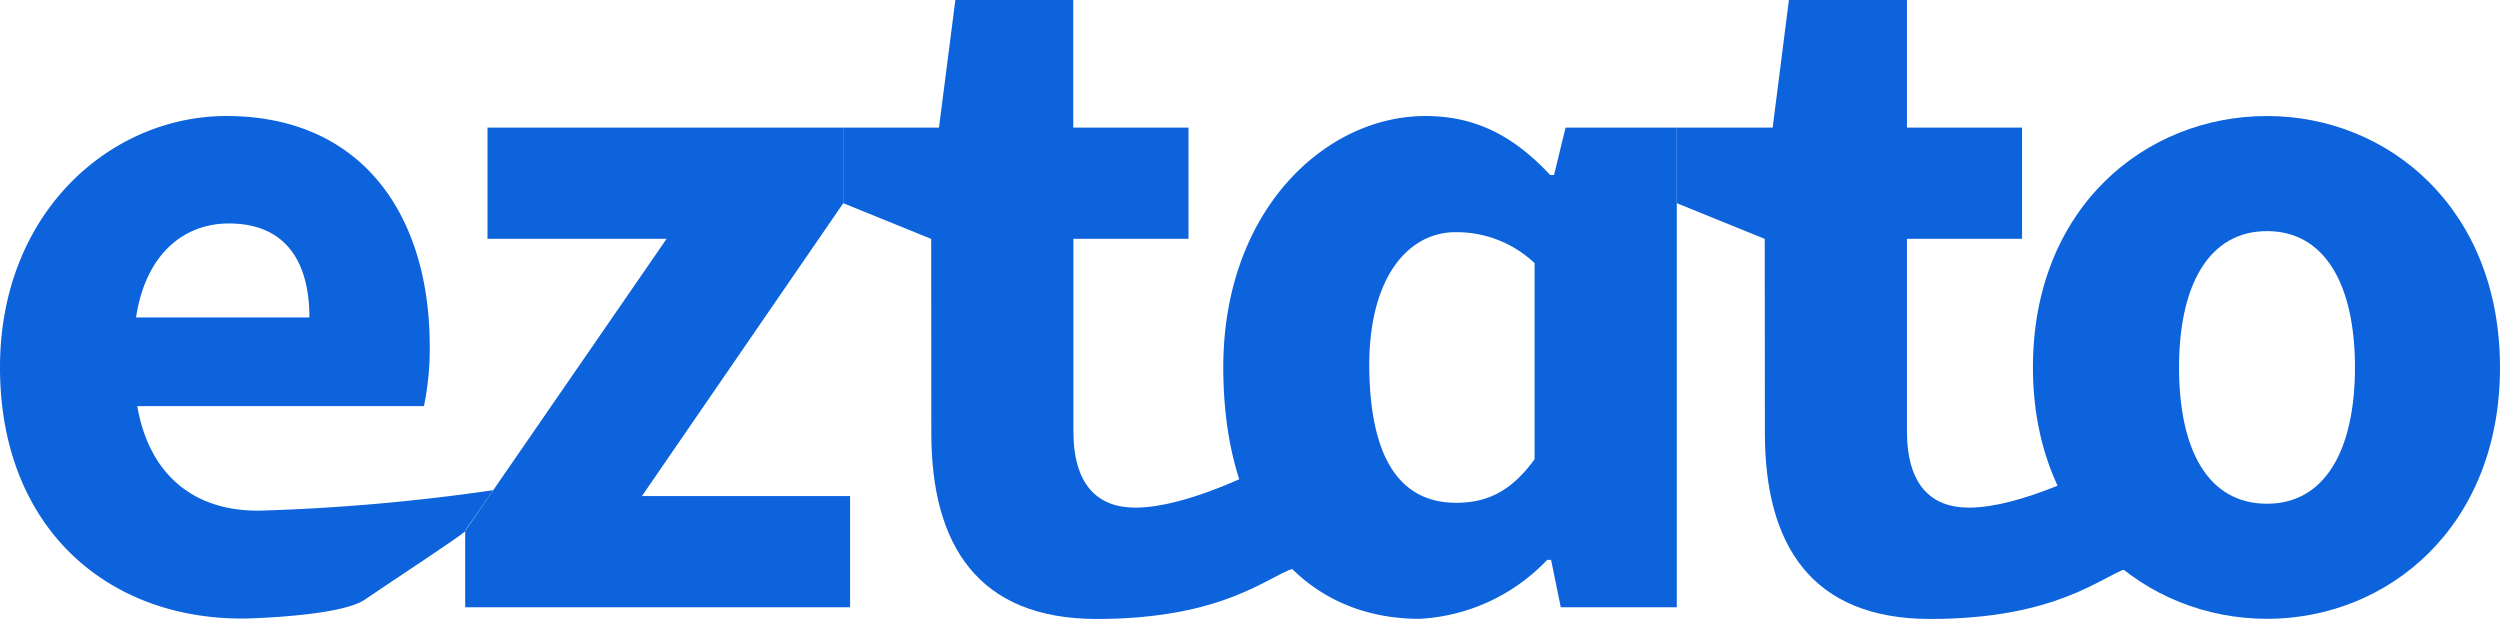 <svg xmlns="http://www.w3.org/2000/svg" width="186.16" height="46.08" viewBox="0 0 186.16 46.08">
  <defs>
    <style>
      .a {
        fill: #0c63dc;
      }
    </style>
  </defs>
  <title>logo</title>
  <g>
    <path class="a" d="M16.85,8.64C27,8.64,32,16.06,32,25.78a21,21,0,0,1-.43,4.46H10.22c.94,5.4,4.54,7.91,9.29,7.78A151.43,151.43,0,0,0,36.73,36.5l-2.09,3c.57-.18-3.91,2.74-7.49,5.16-1.84,1.24-8.7,1.4-9.08,1.4C7.85,46.08,0,39.17,0,27.36,0,15.77,8.28,8.64,16.85,8.64Zm6.19,15c0-4.1-1.73-7-6-7-3.31,0-6.19,2.23-6.91,7Z"/>
    <path class="a" d="M34.64,39.53l15-21.75H36.3V9.5h26.5v5.62l-15,21.82H63.3v8.28H34.64Z"/>
    <path class="a" d="M69.34,17.79l-6.55-2.66V9.5h7.13L71.14,0h8.78V9.5H88.5v8.28H79.93V32.11c0,4,1.8,5.69,4.61,5.69,3.87,0,9.15-2.81,10.09-3.17l1.66,7.71c-1.87.58-5.2,3.75-14.63,3.75-8.86,0-12.31-5.54-12.31-13.83Z"/>
    <path class="a" d="M131.41,17.79l-6.55-2.66V9.5H132L133.21,0H142V9.5h8.57v8.28H142V32.11c0,4,1.8,5.69,4.61,5.69,3.87,0,9.15-2.81,10.09-3.17l1.66,7.71c-1.87.58-5.2,3.75-14.63,3.75-8.86,0-12.31-5.54-12.31-13.83Z"/>
    <path class="a" d="M106.14,8.64c3.6,0,6.48,1.37,9.29,4.39h.29l.86-3.53h8.28V45.22h-8.64l-.72-3.53h-.29a14.13,14.13,0,0,1-9.5,4.39c-8.86,0-14.62-7.06-14.62-18.72S98.65,8.64,106.14,8.64Zm2.3,28.8c2.3,0,4.1-.86,5.83-3.24V19.59a8.46,8.46,0,0,0-5.9-2.3c-3.38,0-6.41,3.17-6.41,9.94C102,34.27,104.34,37.44,108.44,37.44Z"/>
    <path class="a" d="M168.81,8.64c9,0,17.35,6.84,17.35,18.72s-8.35,18.72-17.35,18.72-17.43-6.84-17.43-18.72S159.73,8.64,168.81,8.64Zm0,28.87c4.32,0,6.55-4,6.55-10.15s-2.23-10.15-6.55-10.15-6.55,4-6.55,10.15S164.42,37.51,168.81,37.51Z"/>
  </g>
</svg>
